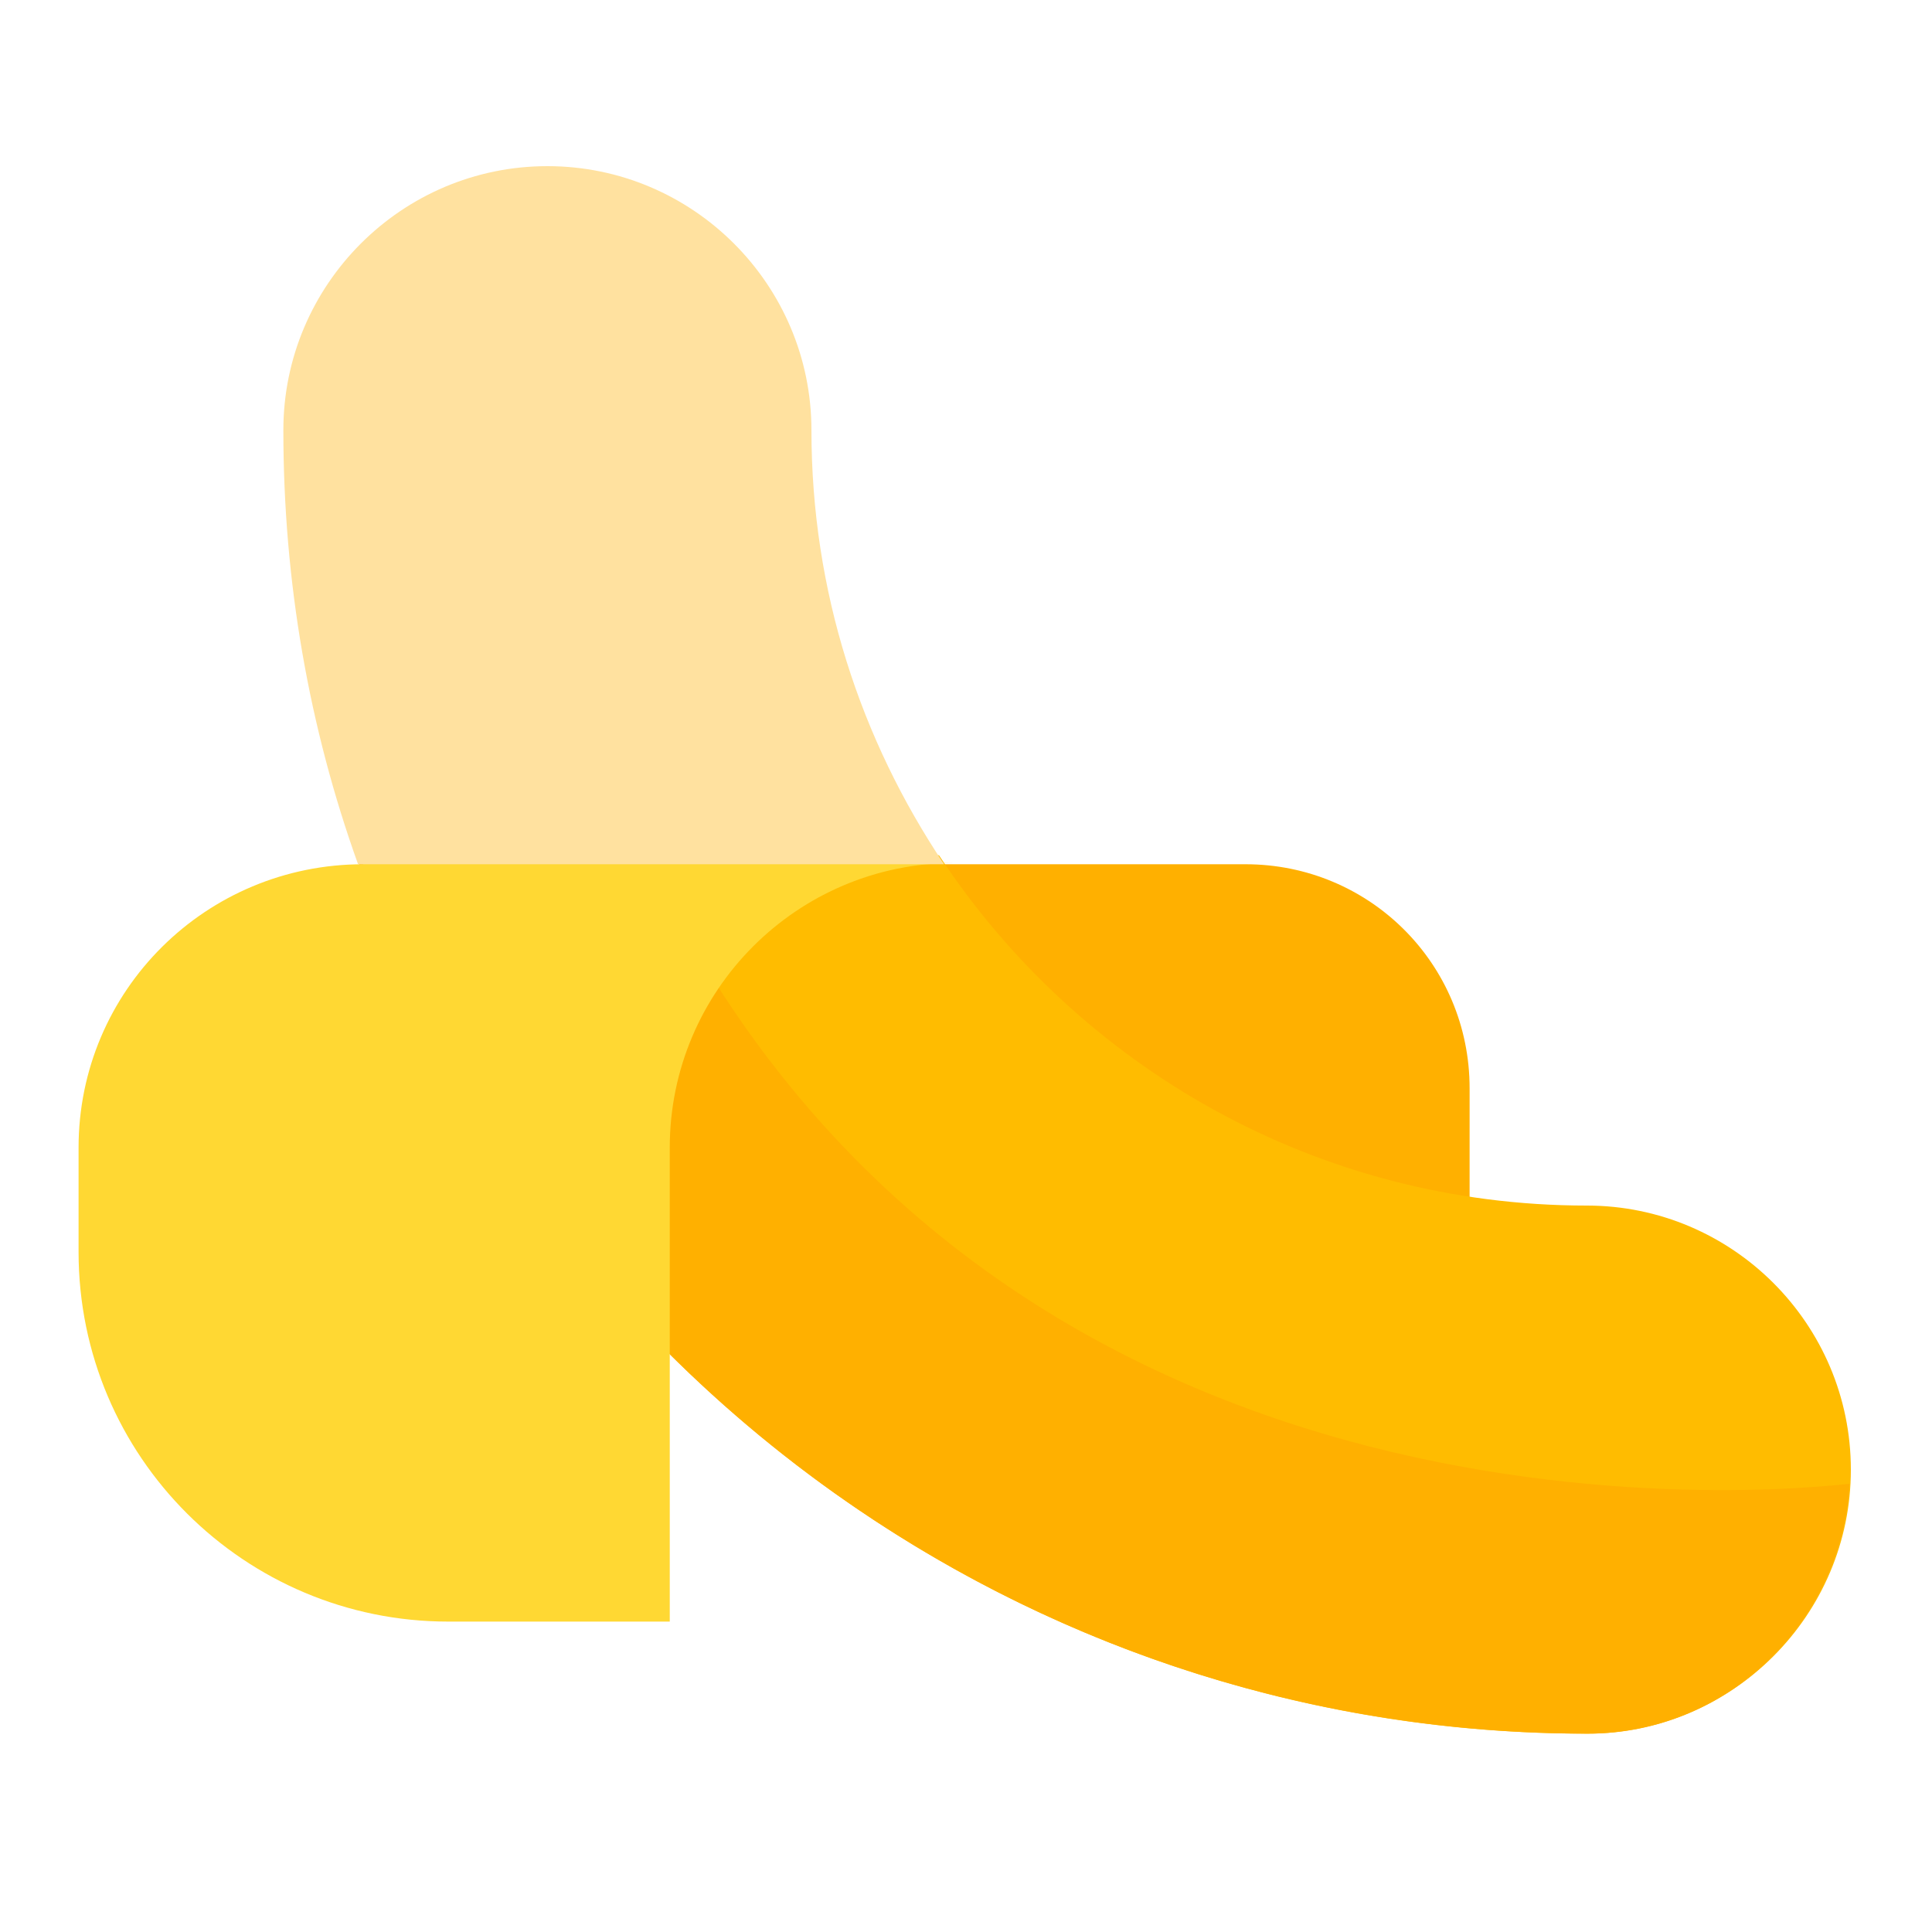 <?xml version="1.0" encoding="utf-8"?><!DOCTYPE svg PUBLIC "-//W3C//DTD SVG 1.1//EN" "http://www.w3.org/Graphics/SVG/1.1/DTD/svg11.dtd"><svg version="1.1" xmlns="http://www.w3.org/2000/svg" xmlns:xlink="http://www.w3.org/1999/xlink" x="0px" y="0px" width="150px" height="150px" viewBox="0 0 150 150" enable-background="new 0 0 150 150" xml:space="preserve"><g id="Layer_2" display="none"><rect x="-1360" display="inline" fill="#F0F0F0" width="1680" height="1677.3"/></g><g id="Layer_1"><path fill="#FFB000" d="M96.7,67.1H60.5c9.6,0,17.4,7.8,17.4,17.4v2.4v28.6v7.4h13.5c12.5,0,22.7-10.1,22.7-22.7V87.5v-0.6v-2.4 C114.1,74.8,106.3,67.1,96.7,67.1z"/><g><path fill="#FFBC00" d="M123.2,93.6c-21,0-39.5-10.8-50.3-27.2c-1.1,0.1-2.2-0.1-3.4-0.6c-6.4-2.7-15,0.2-21.6,0.7 c-4.4,0.3-9.2,0.2-13.7,1c-0.8,2.1-2.4,3.8-4.5,4.4c15.2,36.7,51.4,62.7,93.5,62.7c11.3,0,20.5-9.2,20.5-20.5 S134.5,93.6,123.2,93.6z"/></g><path fill="#FFB000" d="M143.6,115.2c-10,1.1-72,5.1-95.9-54.3c-8.2-20.4-16.6-30.7-24.1-35.2c-1,2.4-1.5,5-1.5,7.7 c0,55.8,45.4,101.2,101.2,101.2C134.1,134.6,143,126,143.6,115.2z"/><path fill="#FFD833" d="M28.2,67.1C16,67.1,6.1,76.9,6.1,89.1v3.1V93v4.2c0,15.9,12.9,28.7,28.7,28.7H52v-9.4V92.2v-3.1 c0-12.2,9.9-22.1,22.1-22.1H28.2z"/><path fill="#FFE19F" d="M73.3,67.1C66.8,57.4,63,45.9,63,33.4c0-11.3-9.2-20.5-20.5-20.5s-20.5,9.2-20.5,20.5 c0,11.8,2,23.1,5.8,33.7H73.3z"/></g><g id="Layer_3"/></svg>